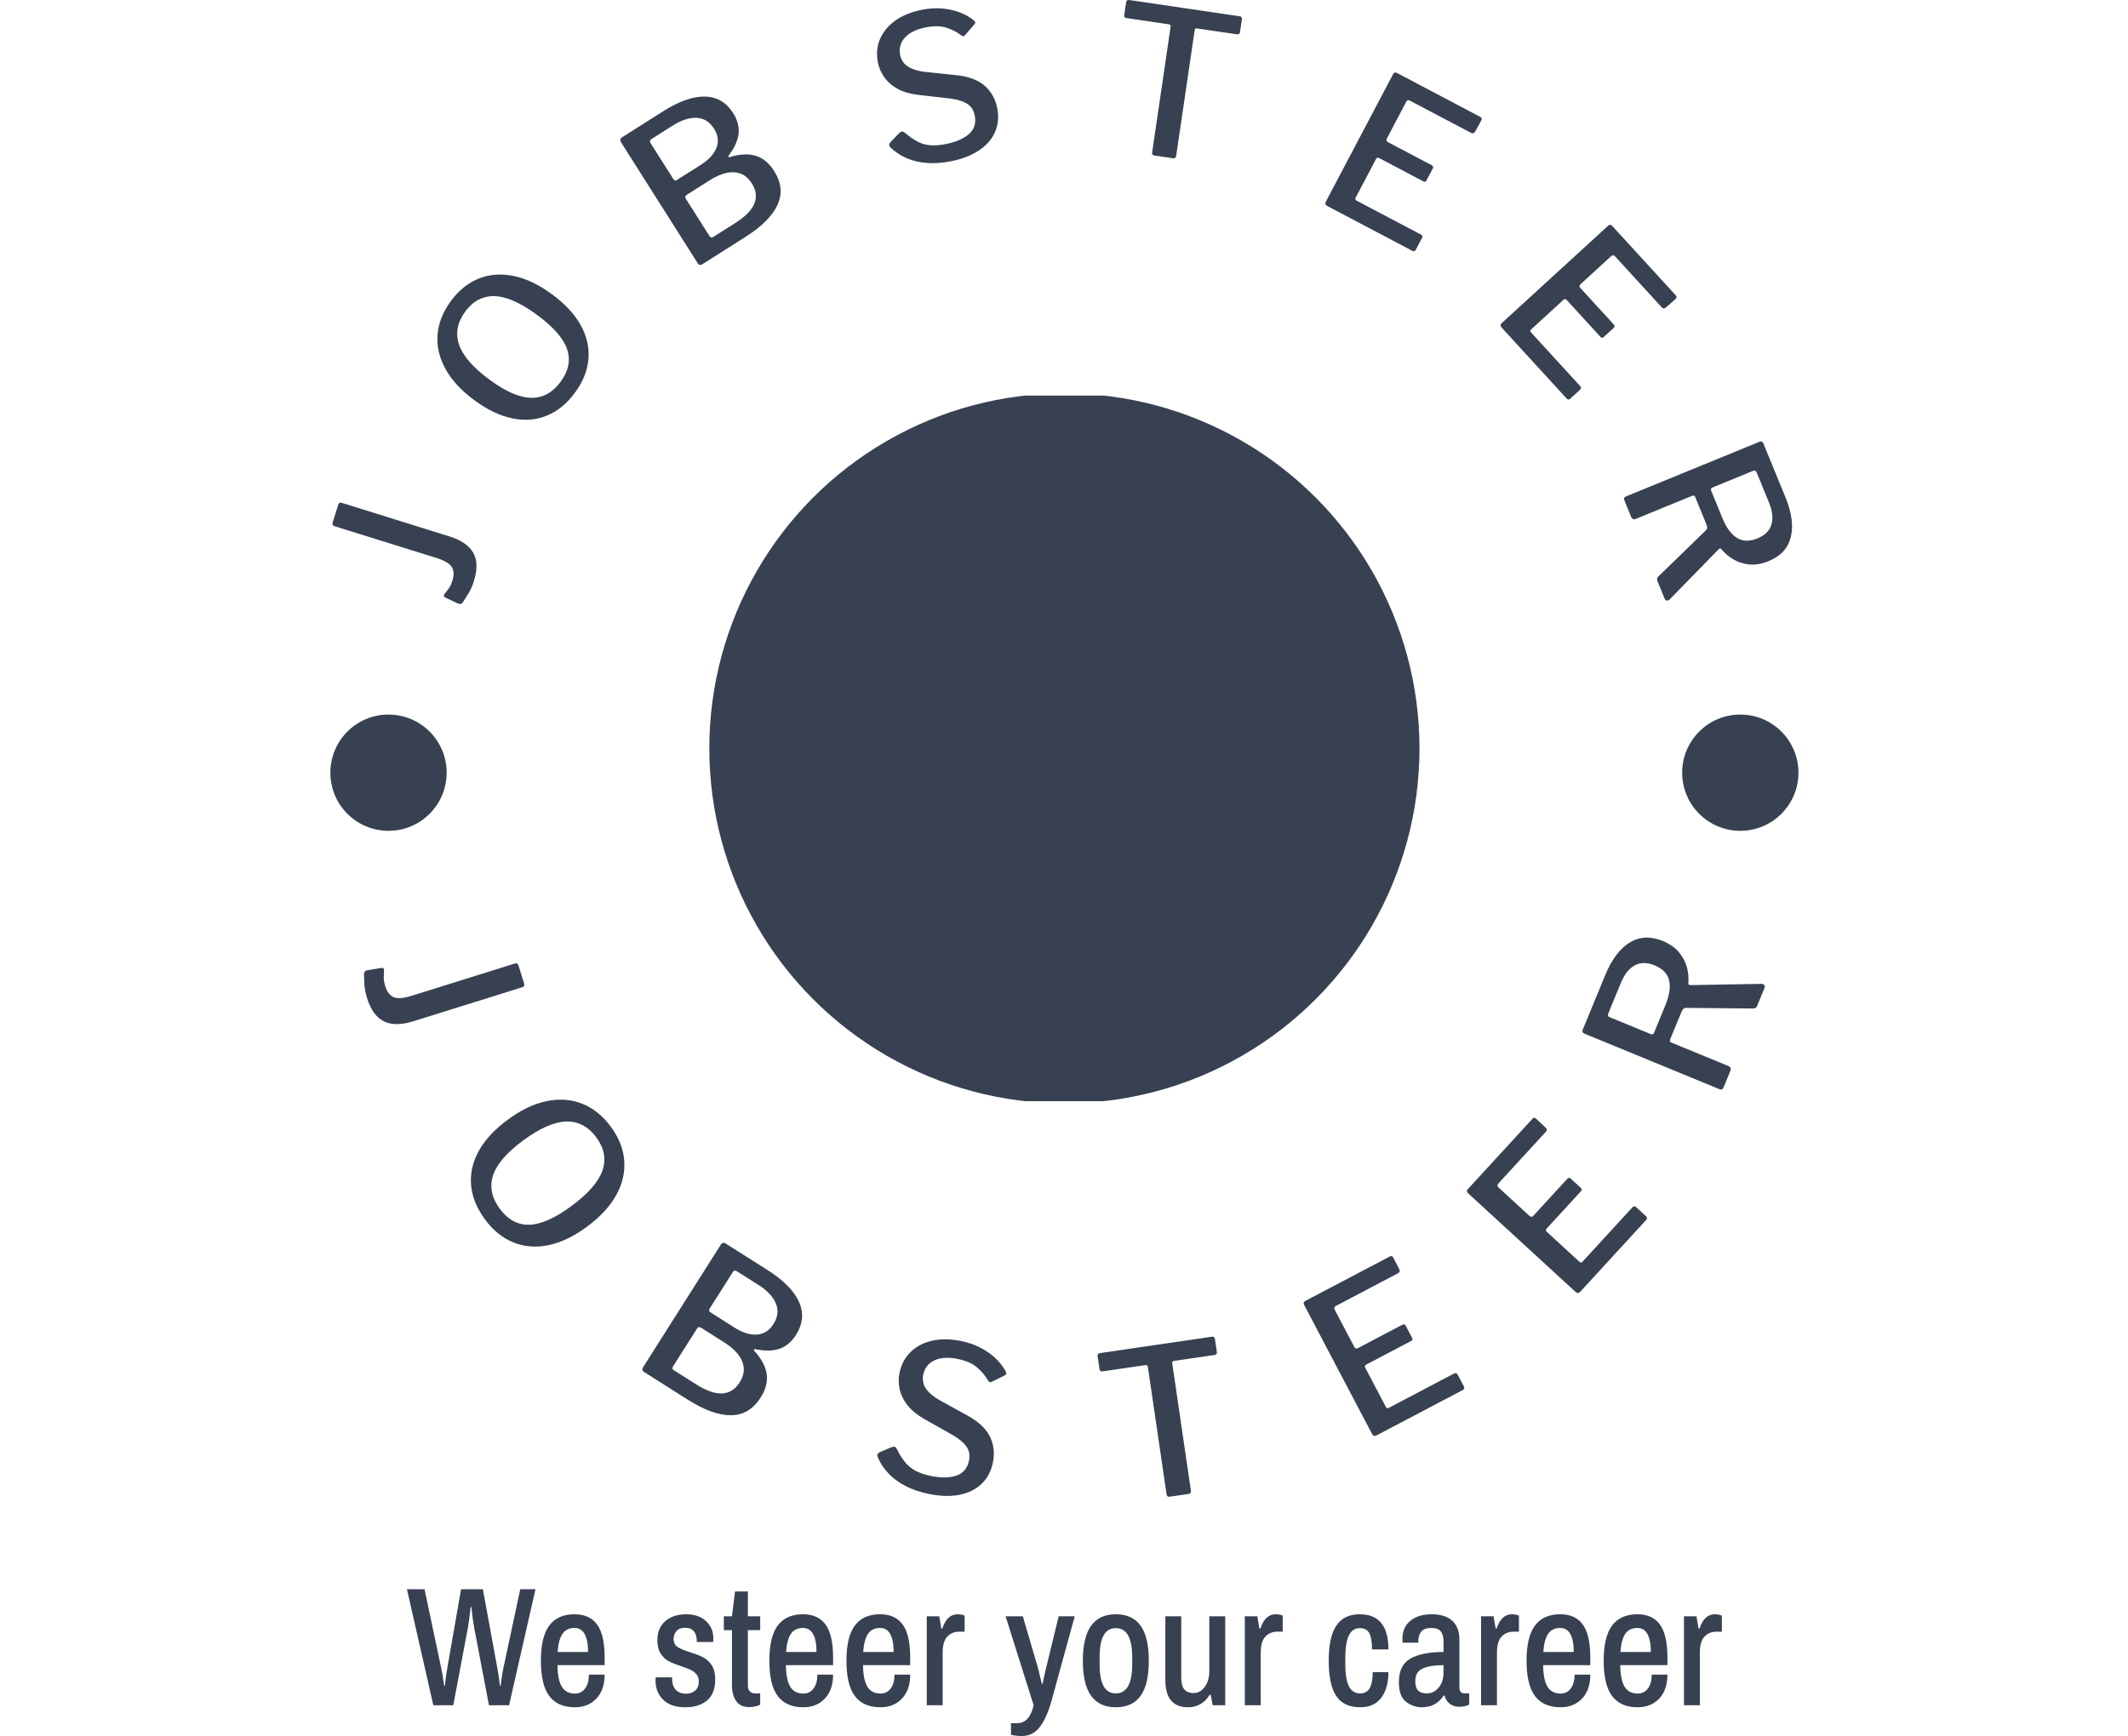 <svg xmlns="http://www.w3.org/2000/svg" version="1.1" xmlns:xlink="http://www.w3.org/1999/xlink" xmlns:svgjs="http://svgjs.dev/svgjs" width="1000" height="816" viewBox="0 0 1000 816"><g transform="matrix(1,0,0,1,0.189,0)"><svg viewBox="0 0 343 280" data-background-color="#dedede" preserveAspectRatio="xMidYMid meet" height="816" width="1000" xmlns="http://www.w3.org/2000/svg" xmlns:xlink="http://www.w3.org/1999/xlink"><g id="tight-bounds" transform="matrix(1,0,0,1,-0.065,0)"><svg viewBox="0 0 343.13 280" height="280" width="343.13"><g><svg viewBox="0 0 395.52 322.751" height="280" width="343.13"><g><svg viewBox="0 0 395.52 322.751" height="322.751" width="395.52"><g><svg viewBox="0 0 395.52 322.751" height="322.751" width="395.52"><g><svg viewBox="0 0 395.52 278.27" height="278.27" width="395.52"><g transform="matrix(1,0,0,1,104.535,73.546)"><svg viewBox="0 0 186.45 131.178" height="131.178" width="186.45"><g><circle r="66" cx="93.225" cy="65.589" fill="#374151" data-fill-palette-color="accent"></circle></g></svg></g><path d="M83.423 99.715V99.715C85.626 100.402 87.11 101.415 87.877 102.754 88.641 104.099 88.684 105.86 88.005 108.038V108.038C87.728 108.925 87.386 109.698 86.978 110.355 86.574 111.021 86.248 111.536 86.002 111.9V111.9C85.897 112.078 85.769 112.196 85.618 112.254 85.467 112.311 85.264 112.29 85.008 112.189V112.189L82.772 111.135C82.423 110.998 82.332 110.784 82.5 110.493V110.493C82.733 110.173 82.993 109.834 83.28 109.475 83.558 109.12 83.802 108.608 84.011 107.938V107.938C84.34 106.884 84.296 106.037 83.879 105.395 83.465 104.748 82.514 104.192 81.026 103.728V103.728L62.139 97.838C61.775 97.724 61.641 97.514 61.737 97.208V97.208L62.812 93.76C62.901 93.473 63.128 93.386 63.492 93.499V93.499ZM106.791 73.001V73.001C105.287 75.042 103.544 76.465 101.561 77.272 99.575 78.085 97.439 78.255 95.153 77.783 92.863 77.316 90.507 76.19 88.084 74.404V74.404C85.64 72.602 83.849 70.659 82.71 68.573 81.567 66.484 81.079 64.362 81.245 62.208 81.418 60.059 82.248 57.974 83.736 55.956V55.956C85.208 53.958 86.942 52.565 88.937 51.775 90.937 50.989 93.094 50.835 95.41 51.312 97.72 51.786 100.097 52.923 102.541 54.725V54.725C104.964 56.511 106.739 58.426 107.866 60.47 108.993 62.514 109.468 64.609 109.29 66.754 109.113 68.9 108.28 70.983 106.791 73.001ZM104.118 70.981V70.981C105.606 68.962 106.009 66.945 105.326 64.929 104.643 62.914 102.789 60.791 99.764 58.56V58.56C96.695 56.298 94.065 55.132 91.873 55.062 89.681 54.992 87.857 55.944 86.401 57.92V57.92C84.913 59.939 84.528 61.994 85.246 64.086 85.968 66.172 87.853 68.338 90.9 70.584V70.584C93.909 72.803 96.49 73.929 98.643 73.962 100.805 73.993 102.63 73 104.118 70.981ZM130.407 49.162V49.162C130.26 49.255 130.118 49.286 129.979 49.255 129.841 49.224 129.731 49.144 129.648 49.014V49.014L115.331 26.422C115.223 26.253 115.187 26.09 115.222 25.933 115.258 25.776 115.349 25.651 115.496 25.558V25.558L123.215 20.665C126.142 18.811 128.717 17.908 130.94 17.955 133.169 17.999 134.921 19.027 136.196 21.038V21.038C136.987 22.287 137.324 23.542 137.205 24.805 137.081 26.071 136.466 27.443 135.359 28.92V28.92C135.289 28.997 135.277 29.072 135.324 29.145 135.37 29.218 135.443 29.24 135.542 29.209V29.209C137.375 28.64 138.975 28.553 140.341 28.947 141.701 29.344 142.859 30.296 143.815 31.805V31.805C145.168 33.94 145.375 36.034 144.435 38.087 143.495 40.139 141.5 42.132 138.449 44.066V44.066ZM132.414 44.101L136.575 41.465C138.439 40.283 139.625 39.08 140.132 37.856 140.63 36.63 140.476 35.382 139.67 34.111V34.111C139.08 33.179 138.371 32.567 137.545 32.275 136.724 31.979 135.833 31.942 134.873 32.163 133.915 32.389 132.94 32.817 131.945 33.448V33.448L127.624 36.186C127.285 36.401 127.201 36.644 127.373 36.915V36.915L131.766 43.847C131.967 44.163 132.183 44.248 132.414 44.101ZM125.691 33.492L130.173 30.651C130.766 30.275 131.305 29.851 131.789 29.378 132.279 28.901 132.666 28.375 132.95 27.799 133.236 27.213 133.365 26.598 133.335 25.951 133.308 25.296 133.074 24.62 132.633 23.925V23.925C131.814 22.632 130.726 21.959 129.371 21.907 128.019 21.861 126.561 22.334 124.996 23.326V23.326L121.022 25.844C120.706 26.045 120.635 26.284 120.811 26.56V26.56L125.059 33.263C125.248 33.563 125.459 33.639 125.691 33.492ZM178.488 6.498V6.498C177.701 5.914 176.79 5.457 175.754 5.128 174.713 4.807 173.442 4.798 171.941 5.103V5.103C170.197 5.456 168.913 6.092 168.089 7.01 167.267 7.934 166.985 9.035 167.244 10.313V10.313C167.314 10.654 167.481 11.043 167.747 11.481 168.012 11.912 168.453 12.286 169.07 12.605 169.689 12.93 170.537 13.174 171.614 13.338V13.338L177.503 13.955C179.878 14.19 181.678 14.842 182.905 15.91 184.132 16.979 184.917 18.362 185.261 20.059V20.059C185.59 21.678 185.464 23.161 184.884 24.507 184.297 25.854 183.314 26.996 181.934 27.931 180.547 28.867 178.808 29.547 176.717 29.971V29.971C175.171 30.285 173.702 30.395 172.311 30.302 170.928 30.213 169.655 29.922 168.49 29.428 167.325 28.934 166.296 28.252 165.403 27.383V27.383C165.27 27.232 165.202 27.079 165.197 26.923 165.194 26.773 165.276 26.603 165.442 26.412V26.412L166.998 24.797C167.232 24.572 167.423 24.455 167.571 24.445 167.728 24.441 167.883 24.501 168.038 24.627V24.627C168.807 25.29 169.561 25.826 170.299 26.236 171.039 26.653 171.844 26.906 172.715 26.995 173.593 27.083 174.622 27.008 175.802 26.768V26.768C177.644 26.395 179.059 25.77 180.049 24.894 181.031 24.019 181.378 22.867 181.088 21.438V21.438C180.974 20.874 180.763 20.388 180.455 19.98 180.139 19.566 179.67 19.224 179.049 18.955 178.434 18.683 177.572 18.469 176.462 18.312V18.312L170.53 17.632C169.033 17.451 167.773 17.078 166.751 16.514 165.731 15.957 164.916 15.252 164.306 14.4 163.704 13.553 163.304 12.638 163.104 11.655V11.655C162.785 10.081 162.909 8.623 163.476 7.28 164.05 5.935 164.995 4.788 166.31 3.839 167.634 2.895 169.266 2.226 171.206 1.833V1.833C172.51 1.568 173.738 1.48 174.888 1.567 176.046 1.653 177.135 1.879 178.158 2.245 179.181 2.611 180.088 3.113 180.879 3.751V3.751C181.002 3.849 181.095 3.956 181.16 4.073 181.224 4.189 181.183 4.337 181.035 4.518V4.518L179.27 6.565C179.139 6.694 179.027 6.75 178.936 6.735 178.842 6.713 178.693 6.634 178.488 6.498ZM208.874 2.838L209.224 0.455C209.25 0.283 209.312 0.157 209.412 0.077 209.517 0.005 209.669-0.017 209.868 0.013V0.013L230.294 3.017C230.493 3.046 230.625 3.11 230.692 3.207 230.751 3.311 230.768 3.448 230.743 3.621V3.621L230.393 6.003C230.349 6.3 230.152 6.424 229.801 6.372V6.372L222.436 5.289C222.165 5.249 222.013 5.341 221.98 5.566V5.566L218.541 28.941C218.487 29.311 218.298 29.473 217.973 29.425V29.425L214.47 28.91C214.152 28.863 214.019 28.664 214.071 28.314V28.314L217.503 4.979C217.543 4.707 217.424 4.551 217.146 4.511V4.511L209.334 3.362C208.984 3.31 208.83 3.135 208.874 2.838ZM258.835 13.82V13.82C259.013 13.483 259.258 13.397 259.572 13.562V13.562L275.075 21.738C275.341 21.878 275.398 22.093 275.245 22.383V22.383L274.105 24.459C273.927 24.796 273.672 24.877 273.341 24.702V24.702L262.027 18.736C261.695 18.561 261.455 18.616 261.305 18.9V18.9L257.688 25.759C257.535 26.049 257.603 26.271 257.893 26.423V26.423L266.013 30.705C266.297 30.855 266.369 31.063 266.228 31.329V31.329L265.054 33.557C264.994 33.669 264.921 33.744 264.833 33.781 264.746 33.818 264.613 33.79 264.436 33.696V33.696L256.281 29.395C256.015 29.255 255.817 29.306 255.69 29.548V29.548L251.899 36.736C251.768 36.985 251.812 37.167 252.031 37.282V37.282L263.984 43.586C264.292 43.748 264.375 43.962 264.235 44.229V44.229L263.079 46.42C263.007 46.557 262.919 46.646 262.813 46.688 262.707 46.731 262.566 46.706 262.388 46.612V46.612L246.646 38.31C246.267 38.11 246.171 37.833 246.359 37.478V37.478ZM298.794 41.99V41.99C299.076 41.732 299.336 41.734 299.575 41.996V41.996L311.412 54.922C311.615 55.143 311.596 55.365 311.354 55.586V55.586L309.581 57.156C309.3 57.413 309.032 57.404 308.78 57.128V57.128L300.141 47.694C299.888 47.418 299.643 47.388 299.407 47.605V47.605L293.687 52.842C293.445 53.063 293.435 53.295 293.657 53.537V53.537L299.856 60.307C300.073 60.543 300.07 60.763 299.848 60.967V60.967L297.991 62.667C297.897 62.753 297.803 62.799 297.708 62.804 297.613 62.809 297.498 62.738 297.363 62.59V62.59L291.136 55.79C290.933 55.568 290.73 55.55 290.528 55.735V55.735L284.535 61.223C284.328 61.413 284.308 61.599 284.475 61.781V61.781L293.601 71.748C293.836 72.004 293.842 72.234 293.62 72.437V72.437L291.793 74.111C291.679 74.215 291.566 74.269 291.452 74.273 291.338 74.278 291.213 74.206 291.078 74.058V74.058L279.059 60.932C278.77 60.617 278.773 60.323 279.069 60.052V60.052ZM310.247 111.46V111.46C310.09 111.604 309.917 111.667 309.729 111.65 309.548 111.631 309.419 111.528 309.343 111.342V111.342L307.959 107.963C307.845 107.684 307.924 107.41 308.196 107.139V107.139L317.038 98.553C317.269 98.321 317.289 97.973 317.099 97.509V97.509L315.019 92.431C314.953 92.27 314.864 92.176 314.752 92.15 314.649 92.127 314.551 92.135 314.458 92.173V92.173L303.986 96.462C303.565 96.634 303.264 96.5 303.084 96.061V96.061L301.871 93.099C301.775 92.864 301.757 92.687 301.817 92.569 301.877 92.45 302 92.353 302.185 92.277V92.277L326.936 82.14C327.289 81.996 327.532 82.088 327.667 82.416V82.416L331.785 92.47C332.956 95.33 333.285 97.793 332.773 99.86 332.265 101.918 330.896 103.404 328.668 104.317V104.317C327.387 104.841 326.189 105.05 325.076 104.942 323.959 104.828 322.962 104.511 322.083 103.989 321.205 103.467 320.462 102.828 319.856 102.071V102.071C319.722 101.938 319.564 101.949 319.381 102.103V102.103ZM320.051 96.3V96.3C320.794 98.113 321.701 99.35 322.774 100.009 323.846 100.669 325.112 100.699 326.573 100.101V100.101C327.966 99.531 328.832 98.673 329.173 97.529 329.52 96.382 329.371 95.02 328.724 93.442V93.442L326.458 87.908C326.306 87.537 326.091 87.408 325.812 87.522V87.522L318.292 90.602C317.964 90.737 317.852 90.931 317.956 91.184V91.184ZM76.762 189.866V189.866C74.528 190.565 72.706 190.574 71.295 189.893 69.884 189.213 68.833 187.769 68.143 185.56V185.56C67.864 184.666 67.699 183.828 67.651 183.044 67.608 182.258 67.583 181.639 67.575 181.186V181.186C67.566 180.979 67.607 180.808 67.698 180.675 67.788 180.535 67.967 180.436 68.237 180.38V180.38L70.704 179.967C71.076 179.878 71.277 180.005 71.306 180.346V180.346C71.299 180.748 71.279 181.178 71.247 181.636 71.223 182.099 71.317 182.669 71.529 183.345V183.345C71.862 184.412 72.388 185.095 73.105 185.396 73.821 185.691 74.932 185.603 76.439 185.132V185.132L95.58 179.149C95.944 179.035 96.175 179.135 96.273 179.448V179.448L97.365 182.943C97.457 183.237 97.321 183.44 96.957 183.554V183.554ZM90.052 226.693V226.693C88.532 224.631 87.675 222.516 87.482 220.349 87.292 218.187 87.766 216.068 88.902 213.992 90.048 211.917 91.849 209.975 94.304 208.165V208.165C96.775 206.343 99.192 205.193 101.556 204.713 103.919 204.233 106.118 204.399 108.153 205.208 110.184 206.013 111.953 207.438 113.461 209.484V209.484C114.954 211.508 115.782 213.606 115.946 215.779 116.11 217.951 115.615 220.086 114.461 222.183 113.307 224.281 111.491 226.242 109.015 228.068V228.068C106.56 229.878 104.175 231.021 101.86 231.499 99.54 231.971 97.37 231.8 95.351 230.988 93.327 230.17 91.561 228.738 90.052 226.693ZM92.806 224.713V224.713C94.314 226.758 96.146 227.755 98.301 227.703 100.458 227.642 103.071 226.48 106.139 224.218V224.218C109.245 221.928 111.163 219.733 111.892 217.633 112.62 215.534 112.245 213.48 110.764 211.472V211.472C109.256 209.427 107.382 208.44 105.142 208.513 102.902 208.585 100.24 209.759 97.155 212.033V212.033C94.103 214.283 92.238 216.448 91.56 218.526 90.882 220.605 91.297 222.667 92.806 224.713ZM119.588 255.045V255.045C119.442 254.952 119.353 254.836 119.322 254.698 119.285 254.556 119.308 254.42 119.39 254.29V254.29L133.901 231.393C134.012 231.218 134.148 231.115 134.311 231.083 134.468 231.048 134.62 231.077 134.767 231.17V231.17L142.597 236.132C145.557 238.008 147.5 239.977 148.428 242.037 149.349 244.094 149.162 246.145 147.866 248.19V248.19C147.064 249.455 146.058 250.306 144.847 250.742 143.636 251.179 142.113 251.207 140.279 250.829V250.829C140.183 250.792 140.11 250.813 140.06 250.892 140.014 250.966 140.026 251.04 140.096 251.117V251.117C141.411 252.552 142.185 253.981 142.416 255.402 142.639 256.826 142.266 258.3 141.3 259.825V259.825C139.925 261.995 138.094 263.091 135.807 263.114 133.519 263.137 130.831 262.17 127.74 260.212V260.212ZM125.094 254.698L129.314 257.372C131.201 258.568 132.815 259.132 134.157 259.064 135.493 258.992 136.569 258.312 137.386 257.024V257.024C137.983 256.081 138.242 255.167 138.16 254.284 138.069 253.403 137.715 252.569 137.097 251.782 136.482 251.004 135.668 250.294 134.657 249.653V249.653L130.276 246.877C129.932 246.659 129.672 246.688 129.496 246.965V246.965L125.044 253.989C124.84 254.311 124.857 254.548 125.094 254.698ZM131.909 243.945L136.451 246.823C137.05 247.203 137.672 247.514 138.318 247.757 138.964 248 139.614 248.123 140.269 248.126 140.926 248.139 141.545 247.993 142.126 247.688 142.717 247.381 143.236 246.875 143.683 246.169V246.169C144.514 244.858 144.659 243.572 144.12 242.312 143.581 241.052 142.514 239.917 140.921 238.907V238.907L136.896 236.356C136.574 236.152 136.325 236.189 136.15 236.465V236.465L131.843 243.261C131.65 243.566 131.672 243.794 131.909 243.945ZM183.503 256.546V256.546C183 255.693 182.327 254.908 181.483 254.191 180.645 253.475 179.466 252.963 177.946 252.654V252.654C176.176 252.295 174.725 252.383 173.593 252.917 172.461 253.452 171.763 254.368 171.499 255.666V255.666C171.429 256.013 171.434 256.444 171.514 256.959 171.588 257.465 171.85 257.989 172.3 258.531 172.748 259.079 173.446 259.644 174.393 260.225V260.225L179.642 263.112C181.761 264.272 183.185 265.595 183.914 267.081 184.638 268.559 184.825 270.156 184.477 271.873V271.873C184.143 273.519 183.435 274.856 182.352 275.885 181.278 276.909 179.909 277.583 178.246 277.908 176.59 278.234 174.703 278.182 172.586 277.752V277.752C171.013 277.433 169.598 276.958 168.341 276.328 167.077 275.696 166.002 274.918 165.118 273.995 164.226 273.077 163.537 272.036 163.049 270.873V270.873C162.979 270.681 162.972 270.512 163.029 270.367 163.086 270.221 163.228 270.093 163.455 269.982V269.982L165.551 269.087C165.855 268.971 166.08 268.939 166.226 268.989 166.372 269.046 166.492 269.162 166.585 269.338V269.338C167.046 270.264 167.539 271.064 168.064 271.737 168.588 272.416 169.24 272.972 170.019 273.403 170.805 273.835 171.794 274.172 172.987 274.415V274.415C174.855 274.794 176.424 274.767 177.692 274.335 178.96 273.903 179.741 272.966 180.033 271.524V271.524C180.15 270.948 180.144 270.407 180.014 269.903 179.878 269.398 179.577 268.896 179.111 268.399 178.639 267.901 177.92 267.359 176.954 266.774V266.774L171.681 263.8C170.356 263.033 169.327 262.186 168.593 261.259 167.86 260.332 167.38 259.355 167.152 258.326 166.917 257.295 166.901 256.282 167.103 255.286V255.286C167.428 253.686 168.121 252.373 169.182 251.347 170.251 250.315 171.587 249.62 173.188 249.262 174.79 248.898 176.578 248.916 178.551 249.317V249.317C179.869 249.584 181.049 249.988 182.093 250.527 183.138 251.06 184.066 251.702 184.876 252.453 185.68 253.196 186.329 254.021 186.821 254.926V254.926C186.9 255.072 186.944 255.21 186.951 255.341 186.965 255.474 186.869 255.598 186.661 255.712V255.712L184.204 256.923C184.033 256.991 183.909 256.997 183.832 256.94 183.747 256.889 183.637 256.757 183.503 256.546ZM204.288 254.578L203.935 252.166C203.91 251.994 203.937 251.855 204.016 251.749 204.089 251.65 204.225 251.586 204.424 251.557V251.557L225.14 248.522C225.338 248.493 225.484 248.515 225.576 248.59 225.662 248.672 225.718 248.799 225.743 248.971V248.971L226.096 251.383C226.141 251.687 225.988 251.865 225.637 251.917V251.917L218.163 253.012C217.885 253.052 217.762 253.185 217.795 253.41V253.41L221.267 277.104C221.322 277.482 221.188 277.694 220.863 277.742V277.742L217.32 278.261C216.989 278.309 216.798 278.158 216.746 277.807V277.807L213.28 254.153C213.24 253.875 213.084 253.756 212.812 253.796V253.796L204.881 254.958C204.53 255.009 204.333 254.882 204.288 254.578ZM242.327 242.618V242.618C242.15 242.281 242.221 242.028 242.541 241.86V241.86L258.265 233.588C258.531 233.448 258.741 233.523 258.893 233.813V233.813L259.988 235.958C260.165 236.295 260.085 236.553 259.748 236.73V236.73L248.268 242.769C247.93 242.947 247.838 243.181 247.99 243.471V243.471L251.647 250.423C251.803 250.719 252.029 250.789 252.325 250.633V250.633L260.556 246.303C260.846 246.151 261.061 246.208 261.201 246.474V246.474L262.392 248.738C262.451 248.851 262.471 248.953 262.452 249.047 262.43 249.149 262.331 249.247 262.153 249.34V249.34L253.887 253.688C253.615 253.832 253.542 254.025 253.67 254.267V254.267L257.505 261.557C257.635 261.805 257.813 261.87 258.038 261.752V261.752L270.158 255.377C270.471 255.212 270.7 255.265 270.843 255.538V255.538L272.015 257.766C272.084 257.896 272.107 258.02 272.086 258.137 272.055 258.251 271.951 258.355 271.774 258.449V258.449L255.81 266.847C255.425 267.049 255.138 266.97 254.948 266.609V266.609ZM272.807 221.858V221.858C272.527 221.6 272.508 221.338 272.753 221.072V221.072L284.77 207.986C284.974 207.765 285.196 207.765 285.438 207.986V207.986L287.191 209.637C287.472 209.895 287.483 210.164 287.225 210.445V210.445L278.451 219.999C278.193 220.28 278.185 220.531 278.426 220.753V220.753L284.212 226.066C284.458 226.292 284.695 226.282 284.921 226.036V226.036L291.211 219.186C291.433 218.945 291.655 218.926 291.876 219.13V219.13L293.761 220.86C293.854 220.946 293.908 221.036 293.921 221.13 293.935 221.234 293.874 221.359 293.738 221.507V221.507L287.421 228.386C287.213 228.613 287.21 228.819 287.412 229.004V229.004L293.478 234.576C293.685 234.766 293.874 234.767 294.046 234.58V234.58L303.309 224.494C303.549 224.233 303.782 224.206 304.009 224.414V224.414L305.863 226.118C305.972 226.217 306.035 226.326 306.055 226.443 306.064 226.561 306.001 226.694 305.866 226.842V226.842L293.665 240.127C293.37 240.448 293.073 240.47 292.773 240.194V240.194ZM327.337 182.914V182.914C327.559 182.919 327.726 182.995 327.839 183.143 327.961 183.287 327.983 183.452 327.907 183.637V183.637L326.498 187.061C326.381 187.345 326.129 187.491 325.743 187.498V187.498L313.25 187.38C312.924 187.383 312.664 187.619 312.47 188.089V188.089L310.351 193.238C310.282 193.405 310.277 193.533 310.334 193.622 310.389 193.717 310.466 193.784 310.565 193.825V193.825L321.178 198.193C321.599 198.367 321.717 198.676 321.534 199.121V199.121L320.301 202.118C320.204 202.353 320.093 202.491 319.967 202.533 319.838 202.582 319.678 202.567 319.487 202.488V202.488L294.419 192.17C294.067 192.025 293.959 191.786 294.097 191.452V191.452L298.289 181.265C299.478 178.377 300.992 176.368 302.832 175.237 304.669 174.113 306.716 174.015 308.973 174.944V174.944C310.266 175.476 311.274 176.18 311.999 177.057 312.725 177.928 313.218 178.865 313.478 179.868 313.737 180.872 313.819 181.86 313.722 182.833V182.833C313.728 183.03 313.851 183.135 314.092 183.148V183.148ZM309.474 186.856V186.856C310.227 185.025 310.453 183.491 310.153 182.253 309.852 181.016 308.96 180.092 307.475 179.481V179.481C306.065 178.9 304.828 178.901 303.764 179.483 302.703 180.059 301.842 181.147 301.183 182.749V182.749L298.877 188.353C298.721 188.73 298.786 188.977 299.07 189.094V189.094L306.687 192.229C307.015 192.364 307.232 192.302 307.339 192.042V192.042ZM61.324 143.656C61.324 137.688 66.163 132.849 72.131 132.849 78.1 132.849 82.939 137.688 82.939 143.656 82.939 149.625 78.1 154.463 72.131 154.463 66.163 154.463 61.324 149.625 61.324 143.656ZM312.581 143.656C312.581 137.688 317.42 132.849 323.389 132.849 329.357 132.849 334.196 137.688 334.196 143.656 334.196 149.625 329.357 154.463 323.389 154.463 317.42 154.463 312.581 149.625 312.581 143.656Z" fill="#374151" data-fill-palette-color="primary"></path></svg></g><g transform="matrix(1,0,0,1,75.544,295.467)"><svg viewBox="0 0 244.431 27.285" height="27.285" width="244.431"><g transform="matrix(1,0,0,1,0,0)"><svg width="244.431" viewBox="0.35 -34.3 388.75 43.4" height="27.285" data-palette-color="#374151"><path d="M8.15 0L0.35-34.3 5.55-34.3 10.4-11.4Q10.8-9.7 11.35-5.75L11.35-5.75 11.55-5.75Q11.9-9.05 12.35-11.4L12.35-11.4 16.35-34.3 22.8-34.3 27-11.4Q27.4-9.4 27.85-5.75L27.85-5.75 28.05-5.75Q28.5-9.45 28.95-11.4L28.95-11.4 33.85-34.3 38.35-34.3 30.55 0 24.6 0 20.25-22.8Q19.85-24.85 19.4-29.05L19.4-29.05 19.2-29.05Q18.7-24.75 18.35-22.8L18.35-22.8 14.05 0 8.15 0ZM50 0.6Q44.95 0.6 42.45-2.7 39.95-6 39.95-13.15L39.95-13.15Q39.95-20.2 42.42-23.55 44.9-26.9 49.9-26.9L49.9-26.9Q54.4-26.9 56.6-23.83 58.8-20.75 58.8-14.1L58.8-14.1 58.8-11.85 44.85-11.85Q44.9-7.55 46.12-5.5 47.35-3.45 50.05-3.45L50.05-3.45Q51.9-3.45 53.02-4.95 54.15-6.45 54.15-9.05L54.15-9.05 58.8-9.05Q58.8-4.55 56.37-1.98 53.95 0.6 50 0.6L50 0.6ZM44.9-15.75L53.9-15.75Q53.9-19.2 52.9-21.03 51.9-22.85 49.9-22.85L49.9-22.85Q47.5-22.85 46.32-21.1 45.15-19.35 44.9-15.75L44.9-15.75ZM82.64 0.6Q78.34 0.6 76.09-1.65 73.84-3.9 73.84-7.3L73.84-7.3Q73.84-7.85 73.87-8.03 73.89-8.2 73.89-8.25L73.89-8.25 78.74-8.25 78.74-7.8Q78.79-5.55 79.92-4.48 81.04-3.4 82.84-3.4L82.84-3.4Q84.44-3.4 85.54-4.33 86.64-5.25 86.64-7L86.64-7Q86.64-8.3 85.97-9.13 85.29-9.95 84.29-10.43 83.29-10.9 81.54-11.5L81.54-11.5Q79.24-12.25 77.82-12.98 76.39-13.7 75.39-15.23 74.39-16.75 74.39-19.25L74.39-19.25Q74.39-22.85 76.74-24.88 79.09-26.9 82.94-26.9L82.94-26.9Q86.59-26.9 88.77-24.88 90.94-22.85 90.94-19.7L90.94-19.7 90.89-18.7 86.04-18.7 86.04-19.05Q86.04-20.75 85.22-21.83 84.39-22.9 82.64-22.9L82.64-22.9Q80.84-22.9 80.02-21.9 79.19-20.9 79.19-19.6L79.19-19.6Q79.19-18 80.37-17.23 81.54-16.45 83.99-15.7L83.99-15.7Q86.39-14.95 87.87-14.2 89.34-13.45 90.42-11.88 91.49-10.3 91.49-7.65L91.49-7.65Q91.49-3.45 89.09-1.43 86.69 0.6 82.64 0.6L82.64 0.6ZM101.59 0.55Q98.84 0.55 97.64-1.3 96.44-3.15 96.44-5.85L96.44-5.85 96.44-22.2 94.04-22.2 94.04-26.3 96.44-26.3 97.34-33.65 101.14-33.65 101.14-26.3 104.79-26.3 104.79-22.2 101.14-22.2 101.14-5.8Q101.14-4.7 101.72-4.1 102.29-3.5 103.39-3.5L103.39-3.5 104.79-3.5 104.79-0.15Q104.24 0.15 103.32 0.35 102.39 0.55 101.59 0.55L101.59 0.55ZM117.54 0.6Q112.49 0.6 109.99-2.7 107.49-6 107.49-13.15L107.49-13.15Q107.49-20.2 109.96-23.55 112.44-26.9 117.44-26.9L117.44-26.9Q121.94-26.9 124.14-23.83 126.34-20.75 126.34-14.1L126.34-14.1 126.34-11.85 112.39-11.85Q112.44-7.55 113.66-5.5 114.89-3.45 117.59-3.45L117.59-3.45Q119.44-3.45 120.56-4.95 121.69-6.45 121.69-9.05L121.69-9.05 126.34-9.05Q126.34-4.55 123.91-1.98 121.49 0.6 117.54 0.6L117.54 0.6ZM112.44-15.75L121.44-15.75Q121.44-19.2 120.44-21.03 119.44-22.85 117.44-22.85L117.44-22.85Q115.04-22.85 113.86-21.1 112.69-19.35 112.44-15.75L112.44-15.75ZM140.34 0.6Q135.29 0.6 132.79-2.7 130.29-6 130.29-13.15L130.29-13.15Q130.29-20.2 132.76-23.55 135.24-26.9 140.24-26.9L140.24-26.9Q144.74-26.9 146.94-23.83 149.14-20.75 149.14-14.1L149.14-14.1 149.14-11.85 135.19-11.85Q135.24-7.55 136.46-5.5 137.69-3.45 140.39-3.45L140.39-3.45Q142.24-3.45 143.36-4.95 144.49-6.45 144.49-9.05L144.49-9.05 149.14-9.05Q149.14-4.55 146.71-1.98 144.29 0.6 140.34 0.6L140.34 0.6ZM135.24-15.75L144.24-15.75Q144.24-19.2 143.24-21.03 142.24-22.85 140.24-22.85L140.24-22.85Q137.84-22.85 136.66-21.1 135.49-19.35 135.24-15.75L135.24-15.75ZM154.03 0L154.03-26.3 157.73-26.3 158.33-22.7 158.63-22.7Q160.03-26.9 163.13-26.9L163.13-26.9Q164.33-26.9 165.23-26.5L165.23-26.5 165.23-21.75 163.63-21.75Q161.48-21.75 160.11-20.3 158.73-18.85 158.73-15.6L158.73-15.6 158.73 0 154.03 0ZM182.18 9.1Q180.13 9.1 178.93 8.7L178.93 8.7 178.93 5.3 180.78 5.3Q184.43 5.3 185.63 0L185.63 0 177.33-26.3 182.43-26.3 186.73-11.65Q187.13-10.3 187.58-8.25L187.58-8.25Q188.03-6.45 188.08-6.3L188.08-6.3 188.28-6.3Q188.38-6.7 188.58-7.8L188.58-7.8Q189.18-10.65 189.48-11.7L189.48-11.7 193.03-26.3 197.78-26.3 190.93-1.35Q189.58 3.55 187.53 6.33 185.48 9.1 182.18 9.1L182.18 9.1ZM209.93 0.6Q205.08 0.6 202.63-2.78 200.18-6.15 200.18-13.15L200.18-13.15Q200.18-20.15 202.63-23.53 205.08-26.9 209.93-26.9L209.93-26.9Q214.83-26.9 217.25-23.53 219.68-20.15 219.68-13.15L219.68-13.15Q219.68-6.15 217.25-2.78 214.83 0.6 209.93 0.6L209.93 0.6ZM209.93-3.5Q214.78-3.5 214.78-12.2L214.78-12.2 214.78-14.1Q214.78-22.8 209.93-22.8L209.93-22.8Q207.48-22.8 206.3-20.63 205.13-18.45 205.13-14.1L205.13-14.1 205.13-12.2Q205.13-7.85 206.3-5.68 207.48-3.5 209.93-3.5L209.93-3.5ZM231.27 0.6Q224.57 0.6 224.57-7.5L224.57-7.5 224.57-26.3 229.27-26.3 229.27-8.25Q229.27-5.7 230.2-4.65 231.12-3.6 232.92-3.6L232.92-3.6Q234.87-3.6 236.22-5.43 237.57-7.25 237.57-10.15L237.57-10.15 237.57-26.3 242.27-26.3 242.27 0 238.57 0 237.97-3.1 237.67-3.1Q236.62-1.3 234.97-0.35 233.32 0.6 231.27 0.6L231.27 0.6ZM248.07 0L248.07-26.3 251.77-26.3 252.37-22.7 252.67-22.7Q254.07-26.9 257.17-26.9L257.17-26.9Q258.37-26.9 259.27-26.5L259.27-26.5 259.27-21.75 257.67-21.75Q255.52-21.75 254.15-20.3 252.77-18.85 252.77-15.6L252.77-15.6 252.77 0 248.07 0ZM282.17 0.6Q277.32 0.6 275.09-2.73 272.87-6.05 272.87-13.15L272.87-13.15Q272.87-20.2 275.12-23.55 277.37-26.9 282.07-26.9L282.07-26.9Q290.52-26.9 290.52-16.5L290.52-16.5 285.67-16.5Q285.67-19.8 284.87-21.3 284.07-22.8 282.07-22.8L282.07-22.8Q279.87-22.8 278.82-20.63 277.77-18.45 277.77-14.1L277.77-14.1 277.77-12.2Q277.77-7.8 278.82-5.65 279.87-3.5 282.17-3.5L282.17-3.5Q284.12-3.5 284.99-5.08 285.87-6.65 285.87-9.8L285.87-9.8 290.52-9.8Q290.52-5.05 288.42-2.23 286.32 0.6 282.17 0.6L282.17 0.6ZM300.41 0.6Q297.81 0.6 295.71-1.03 293.61-2.65 293.61-6.8L293.61-6.8Q293.61-11.85 297.04-13.8 300.46-15.75 306.81-15.75L306.81-15.75 306.81-18.9Q306.81-20.8 306.01-21.83 305.21-22.85 303.11-22.85L303.11-22.85Q301.11-22.85 300.24-21.78 299.36-20.7 299.36-19.15L299.36-19.15 299.36-18.5 294.71-18.5Q294.66-18.8 294.66-19.6L294.66-19.6Q294.66-23.05 297.01-24.98 299.36-26.9 303.26-26.9L303.26-26.9Q307.36-26.9 309.44-24.95 311.51-23 311.51-19.4L311.51-19.4 311.51-5.25Q311.51-4.4 311.91-3.95 312.31-3.5 312.91-3.5L312.91-3.5 314.41-3.5 314.41-0.2Q313.31 0.45 311.46 0.45L311.46 0.45Q309.81 0.45 308.66-0.43 307.51-1.3 307.11-2.85L307.11-2.85 306.86-2.85Q304.61 0.6 300.41 0.6L300.41 0.6ZM301.86-3.5Q303.91-3.5 305.36-5.2 306.81-6.9 306.81-9.75L306.81-9.75 306.81-11.85Q302.81-11.85 300.64-10.85 298.46-9.85 298.46-7.15L298.46-7.15Q298.46-5.2 299.29-4.35 300.11-3.5 301.86-3.5L301.86-3.5ZM317.91 0L317.91-26.3 321.61-26.3 322.21-22.7 322.51-22.7Q323.91-26.9 327.01-26.9L327.01-26.9Q328.21-26.9 329.11-26.5L329.11-26.5 329.11-21.75 327.51-21.75Q325.36-21.75 323.99-20.3 322.61-18.85 322.61-15.6L322.61-15.6 322.61 0 317.91 0ZM341.41 0.6Q336.36 0.6 333.86-2.7 331.36-6 331.36-13.15L331.36-13.15Q331.36-20.2 333.83-23.55 336.31-26.9 341.31-26.9L341.31-26.9Q345.81-26.9 348.01-23.83 350.21-20.75 350.21-14.1L350.21-14.1 350.21-11.85 336.26-11.85Q336.31-7.55 337.53-5.5 338.76-3.45 341.46-3.45L341.46-3.45Q343.31-3.45 344.43-4.95 345.56-6.45 345.56-9.05L345.56-9.05 350.21-9.05Q350.21-4.55 347.78-1.98 345.36 0.6 341.41 0.6L341.41 0.6ZM336.31-15.75L345.31-15.75Q345.31-19.2 344.31-21.03 343.31-22.85 341.31-22.85L341.31-22.85Q338.91-22.85 337.73-21.1 336.56-19.35 336.31-15.75L336.31-15.75ZM364.21 0.6Q359.16 0.6 356.66-2.7 354.16-6 354.16-13.15L354.16-13.15Q354.16-20.2 356.63-23.55 359.11-26.9 364.11-26.9L364.11-26.9Q368.61-26.9 370.81-23.83 373.01-20.75 373.01-14.1L373.01-14.1 373.01-11.85 359.06-11.85Q359.11-7.55 360.33-5.5 361.56-3.45 364.26-3.45L364.26-3.45Q366.11-3.45 367.23-4.95 368.36-6.45 368.36-9.05L368.36-9.05 373.01-9.05Q373.01-4.55 370.58-1.98 368.16 0.6 364.21 0.6L364.21 0.6ZM359.11-15.75L368.11-15.75Q368.11-19.2 367.11-21.03 366.11-22.85 364.11-22.85L364.11-22.85Q361.71-22.85 360.53-21.1 359.36-19.35 359.11-15.75L359.11-15.75ZM377.9 0L377.9-26.3 381.6-26.3 382.2-22.7 382.5-22.7Q383.9-26.9 387-26.9L387-26.9Q388.2-26.9 389.1-26.5L389.1-26.5 389.1-21.75 387.5-21.75Q385.35-21.75 383.98-20.3 382.6-18.85 382.6-15.6L382.6-15.6 382.6 0 377.9 0Z" opacity="1" transform="matrix(1,0,0,1,0,0)" fill="#374151" class="undefined-text-1" data-fill-palette-color="secondary" id="text-1"></path></svg></g></svg></g></svg></g></svg></g><g></g></svg></g><defs></defs></svg><rect width="343.13" height="280" fill="none" stroke="none" visibility="hidden"></rect></g></svg></g></svg>